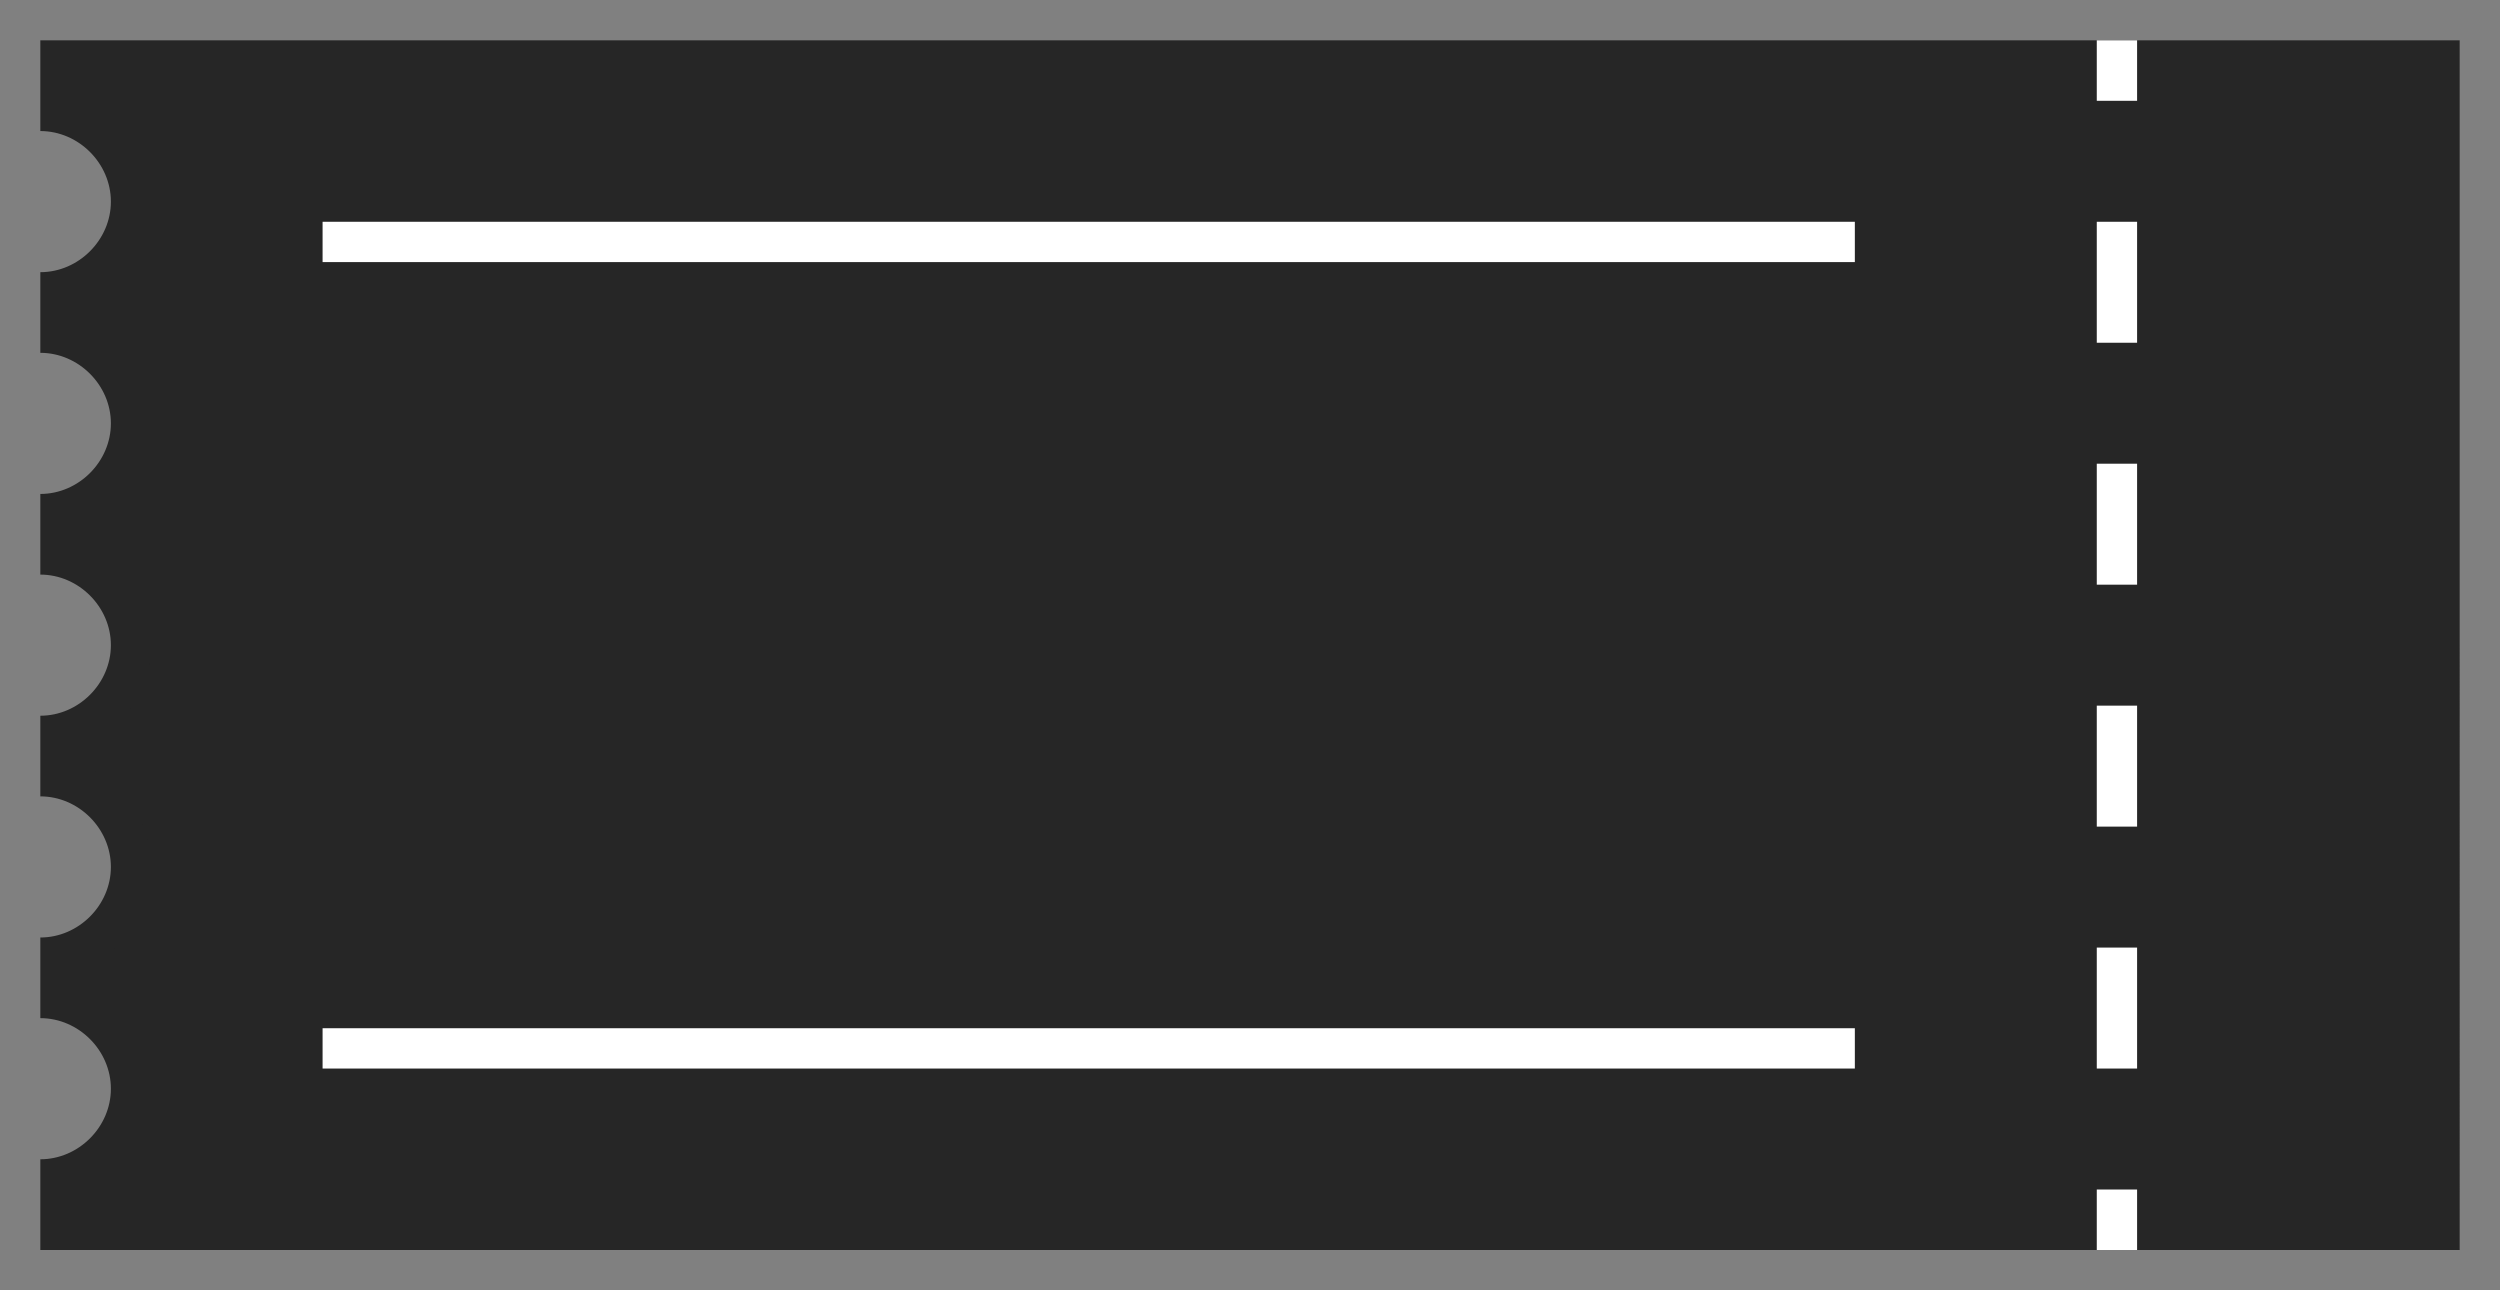 <?xml version="1.0" encoding="utf-8"?>
<!-- Generator: Adobe Illustrator 19.2.1, SVG Export Plug-In . SVG Version: 6.00 Build 0)  -->
<svg version="1.2" baseProfile="tiny" id="Слой_1"
	 xmlns="http://www.w3.org/2000/svg" xmlns:xlink="http://www.w3.org/1999/xlink" x="0px" y="0px" viewBox="0 0 124 64"
	 xml:space="preserve">
<rect x="0" y="0" width="124" height="64" fill="#808080" stroke="none"/>
<g>
	<g>
		<g>
			<path fill="#262626" d="M3,61v-2.6c2-0.5,3.5-2.3,3.5-4.4S5,50.1,3,49.6v-2.2c2-0.5,3.5-2.3,3.5-4.4S5,39.1,3,38.6v-2.2
				c2-0.5,3.5-2.3,3.5-4.4S5,28.1,3,27.6v-2.2c2-0.5,3.5-2.3,3.5-4.4S5,17.1,3,16.6v-2.2c2-0.5,3.5-2.3,3.5-4.4C6.5,7.9,5,6.1,3,5.6
				V3h118v58H3z"/>
			<path fill="#262626" d="M120,4v56H4v-0.9c2-0.8,3.5-2.8,3.5-5.1c0-2.3-1.5-4.3-3.5-5.1v-0.8c2-0.8,3.5-2.8,3.5-5.1
				c0-2.3-1.5-4.3-3.5-5.1v-0.8c2-0.8,3.5-2.8,3.5-5.1S6,27.7,4,26.9v-0.8c2-0.8,3.5-2.8,3.5-5.1S6,16.7,4,15.9v-0.8
				c2-0.8,3.5-2.8,3.5-5.1S6,5.7,4,4.9V4H120 M122,2H2v4.5c1.9,0,3.5,1.6,3.5,3.5c0,1.9-1.6,3.5-3.5,3.5v4c1.9,0,3.5,1.6,3.5,3.5
				S3.9,24.5,2,24.5v4c1.9,0,3.5,1.6,3.5,3.5S3.9,35.5,2,35.5v4c1.9,0,3.5,1.6,3.5,3.5c0,1.9-1.6,3.5-3.5,3.5v4
				c1.9,0,3.5,1.6,3.5,3.5c0,1.9-1.6,3.5-3.5,3.5V62h120V2L122,2z"/>
		</g>
	</g>
	<g>
		<line fill="none" stroke="#FFFFFF" stroke-width="2" stroke-miterlimit="10" x1="105" y1="62" x2="105" y2="59"/>
		
			<line fill="none" stroke="#FFFFFF" stroke-width="2" stroke-miterlimit="10" stroke-dasharray="6,6" x1="105" y1="53" x2="105" y2="8"/>
		<line fill="none" stroke="#FFFFFF" stroke-width="2" stroke-miterlimit="10" x1="105" y1="5" x2="105" y2="2"/>
	</g>
	<line fill="#FFFFFF" stroke="#FFFFFF" stroke-width="2" stroke-miterlimit="10" x1="16" y1="52" x2="92" y2="52"/>
	<line fill="#FFFFFF" stroke="#FFFFFF" stroke-width="2" stroke-miterlimit="10" x1="16" y1="12" x2="92" y2="12"/>
</g>
</svg>
